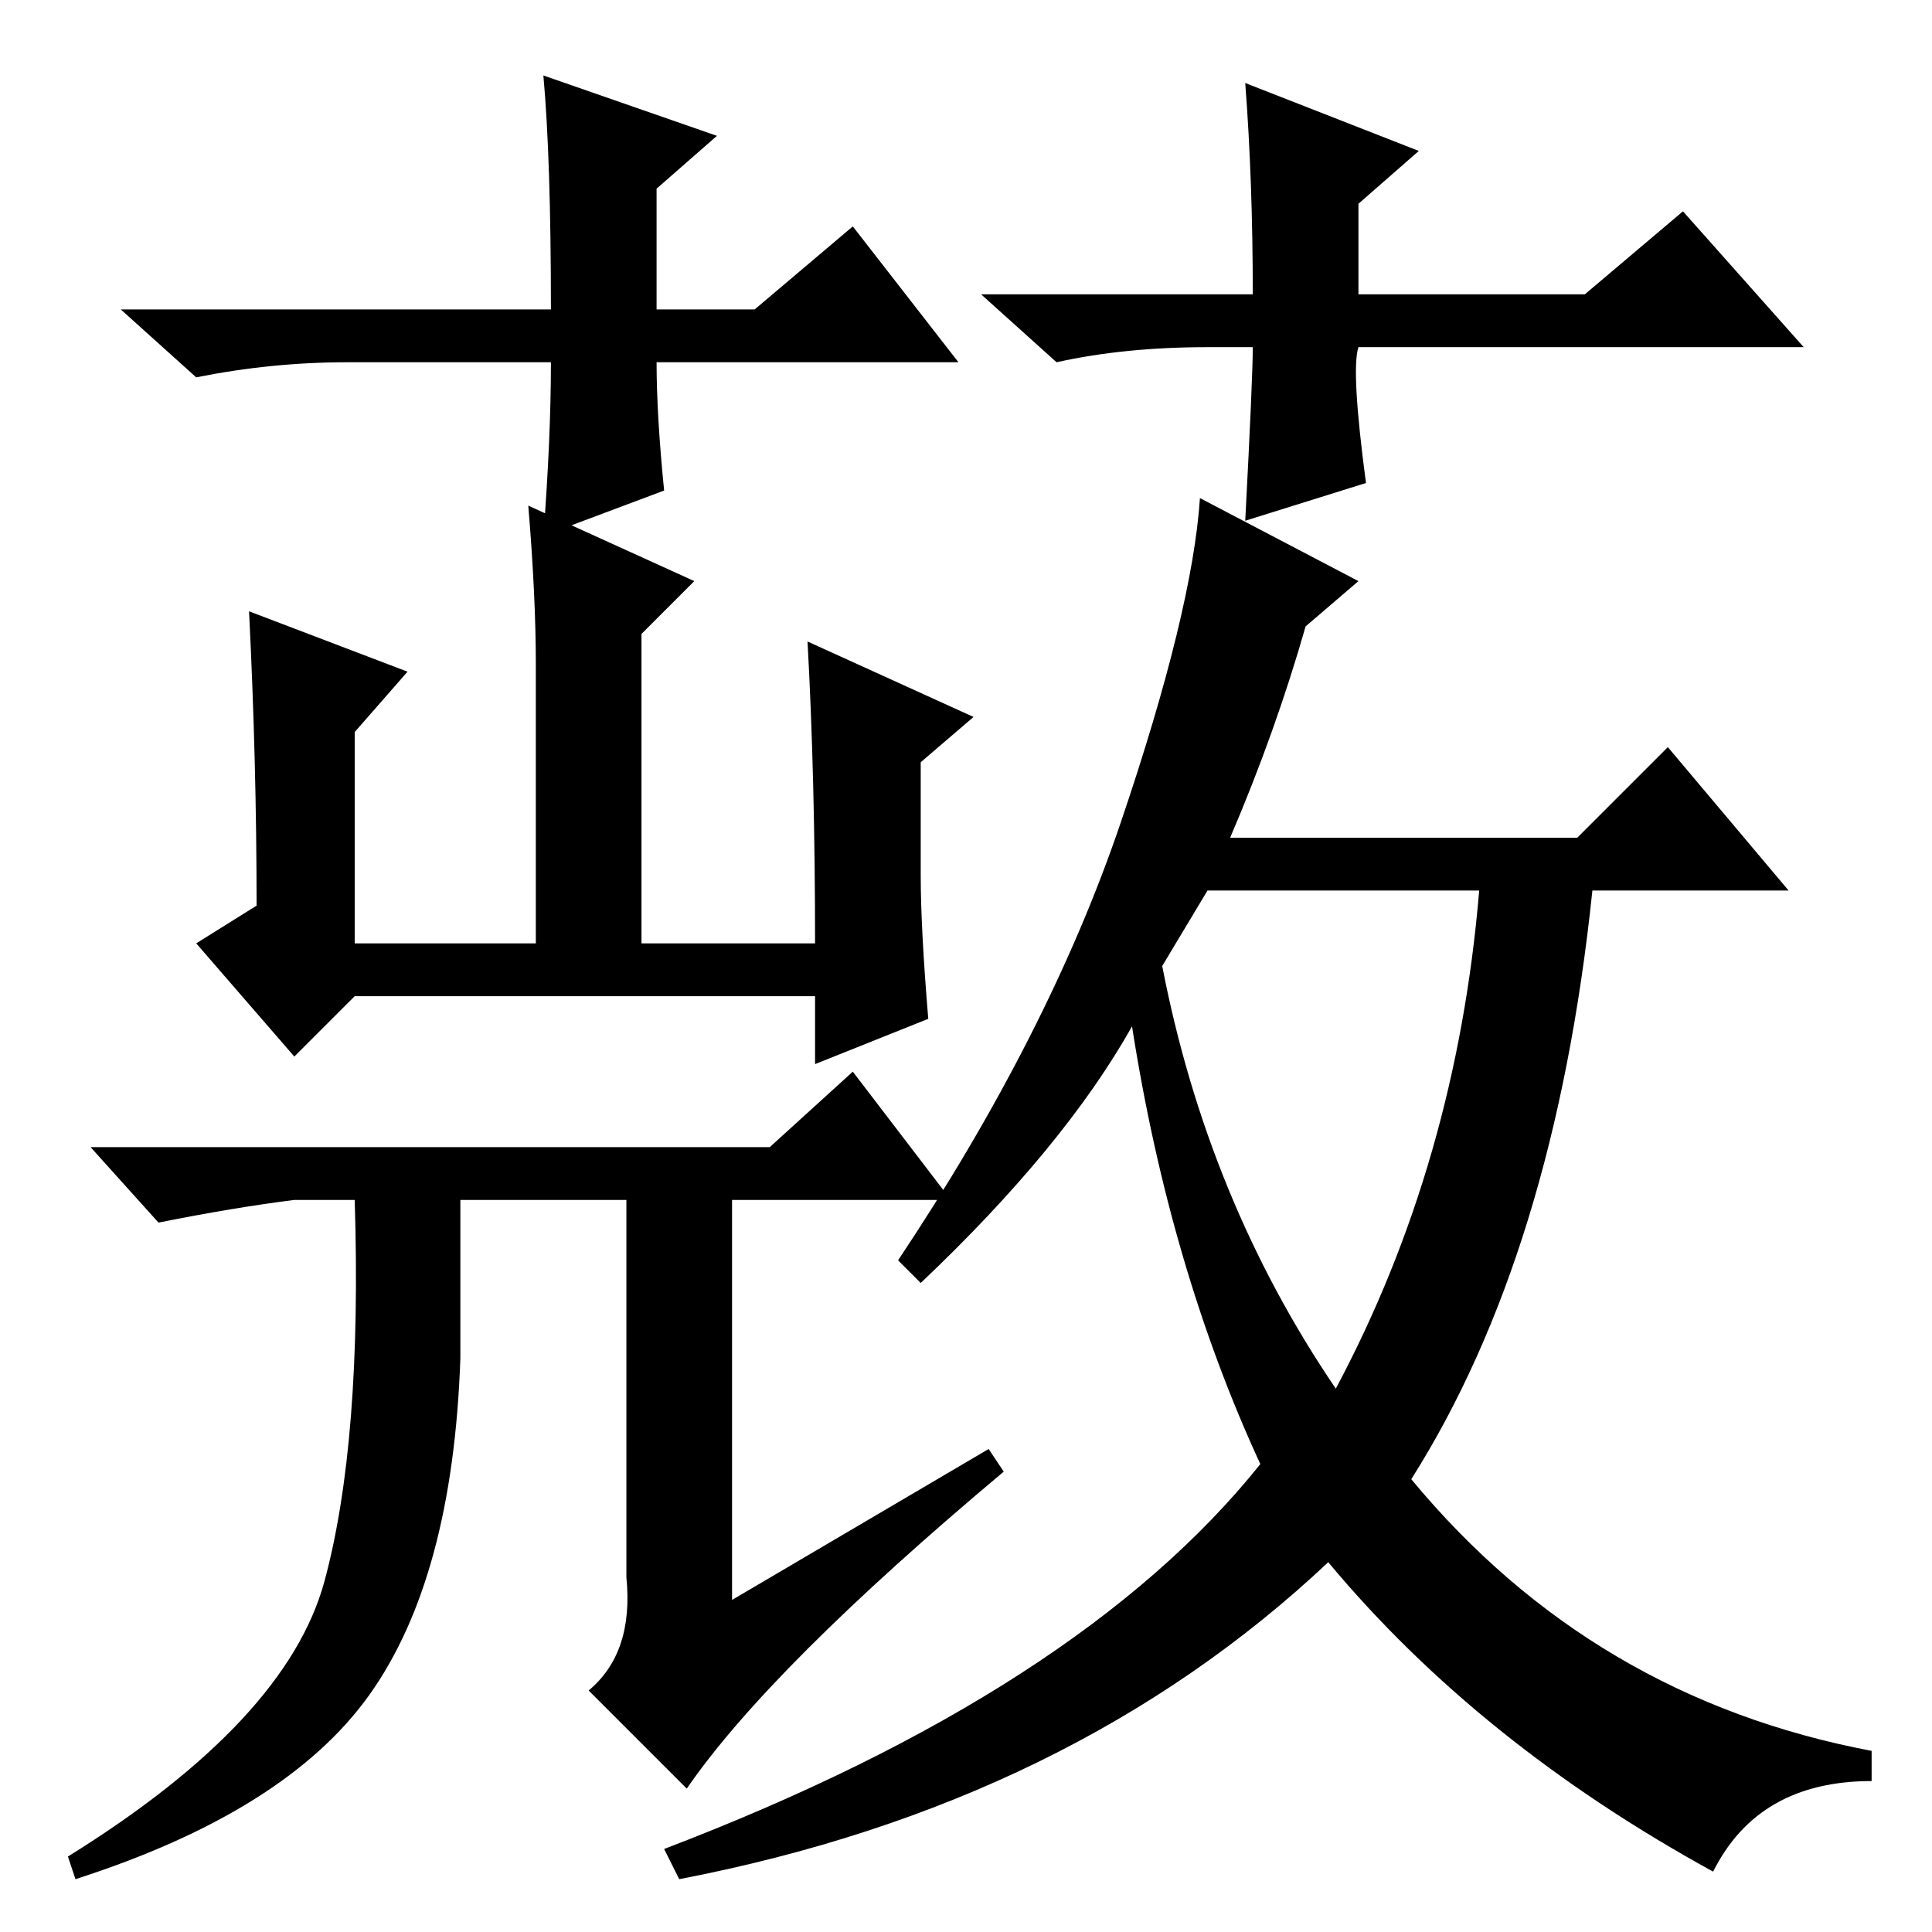 <?xml version="1.0" standalone="no"?>
<!DOCTYPE svg PUBLIC "-//W3C//DTD SVG 1.1//EN" "http://www.w3.org/Graphics/SVG/1.1/DTD/svg11.dtd" >
<svg xmlns="http://www.w3.org/2000/svg" xmlns:xlink="http://www.w3.org/1999/xlink" version="1.1" viewBox="0 -36 256 256">
  <g transform="matrix(1 0 0 -1 0 220)">
   <path fill="currentColor"
d="M154 128q6 -31 23 -56q16 30 19 66h-36zM180 179l-7 -6q-4 -14 -10 -28h46l12 12l16 -19h-26q-5 -48 -24 -78q24 -29 61 -36v-4q-15 0 -21 -12q-31 17 -51 41q-34 -32 -86 -42l-2 4q55 21 79 51q-12 26 -17 58q-9 -16 -28 -34l-3 3q20 30 29.5 58t10.5 43zM122 140
q0 -7 1 -19l-15 -6v9h-61l-8 -8l-13 15l8 5q0 19 -1 39l21 -8l-7 -8v-28h24v37q0 9 -1 21l22 -10l-7 -7v-41h23q0 22 -1 40l22 -10l-7 -6v-15zM97 81v-37l34 20l2 -3q-31 -26 -42 -42l-13 13q6 5 5 15v50h-22v-21q-1 -29 -12 -44.5t-39 -24.5l-1 3q29 18 34 36.5t4 50.5h-8
q-8 -1 -18 -3l-9 10h90l11 10l13 -17h-29v-16zM127 208h-40q0 -7 1 -17l-16 -6q1 13 1 23h-27q-10 0 -20 -2l-10 9h57q0 20 -1 31l23 -8l-8 -7v-16h13l13 11zM160 210q-11 0 -20 -2l-10 9h36q0 15 -1 28l23 -9l-8 -7v-12h30l13 11l16 -18h-59q-1 -3 1 -18l-16 -5q1 19 1 23
h-6z" />
  </g>

</svg>
